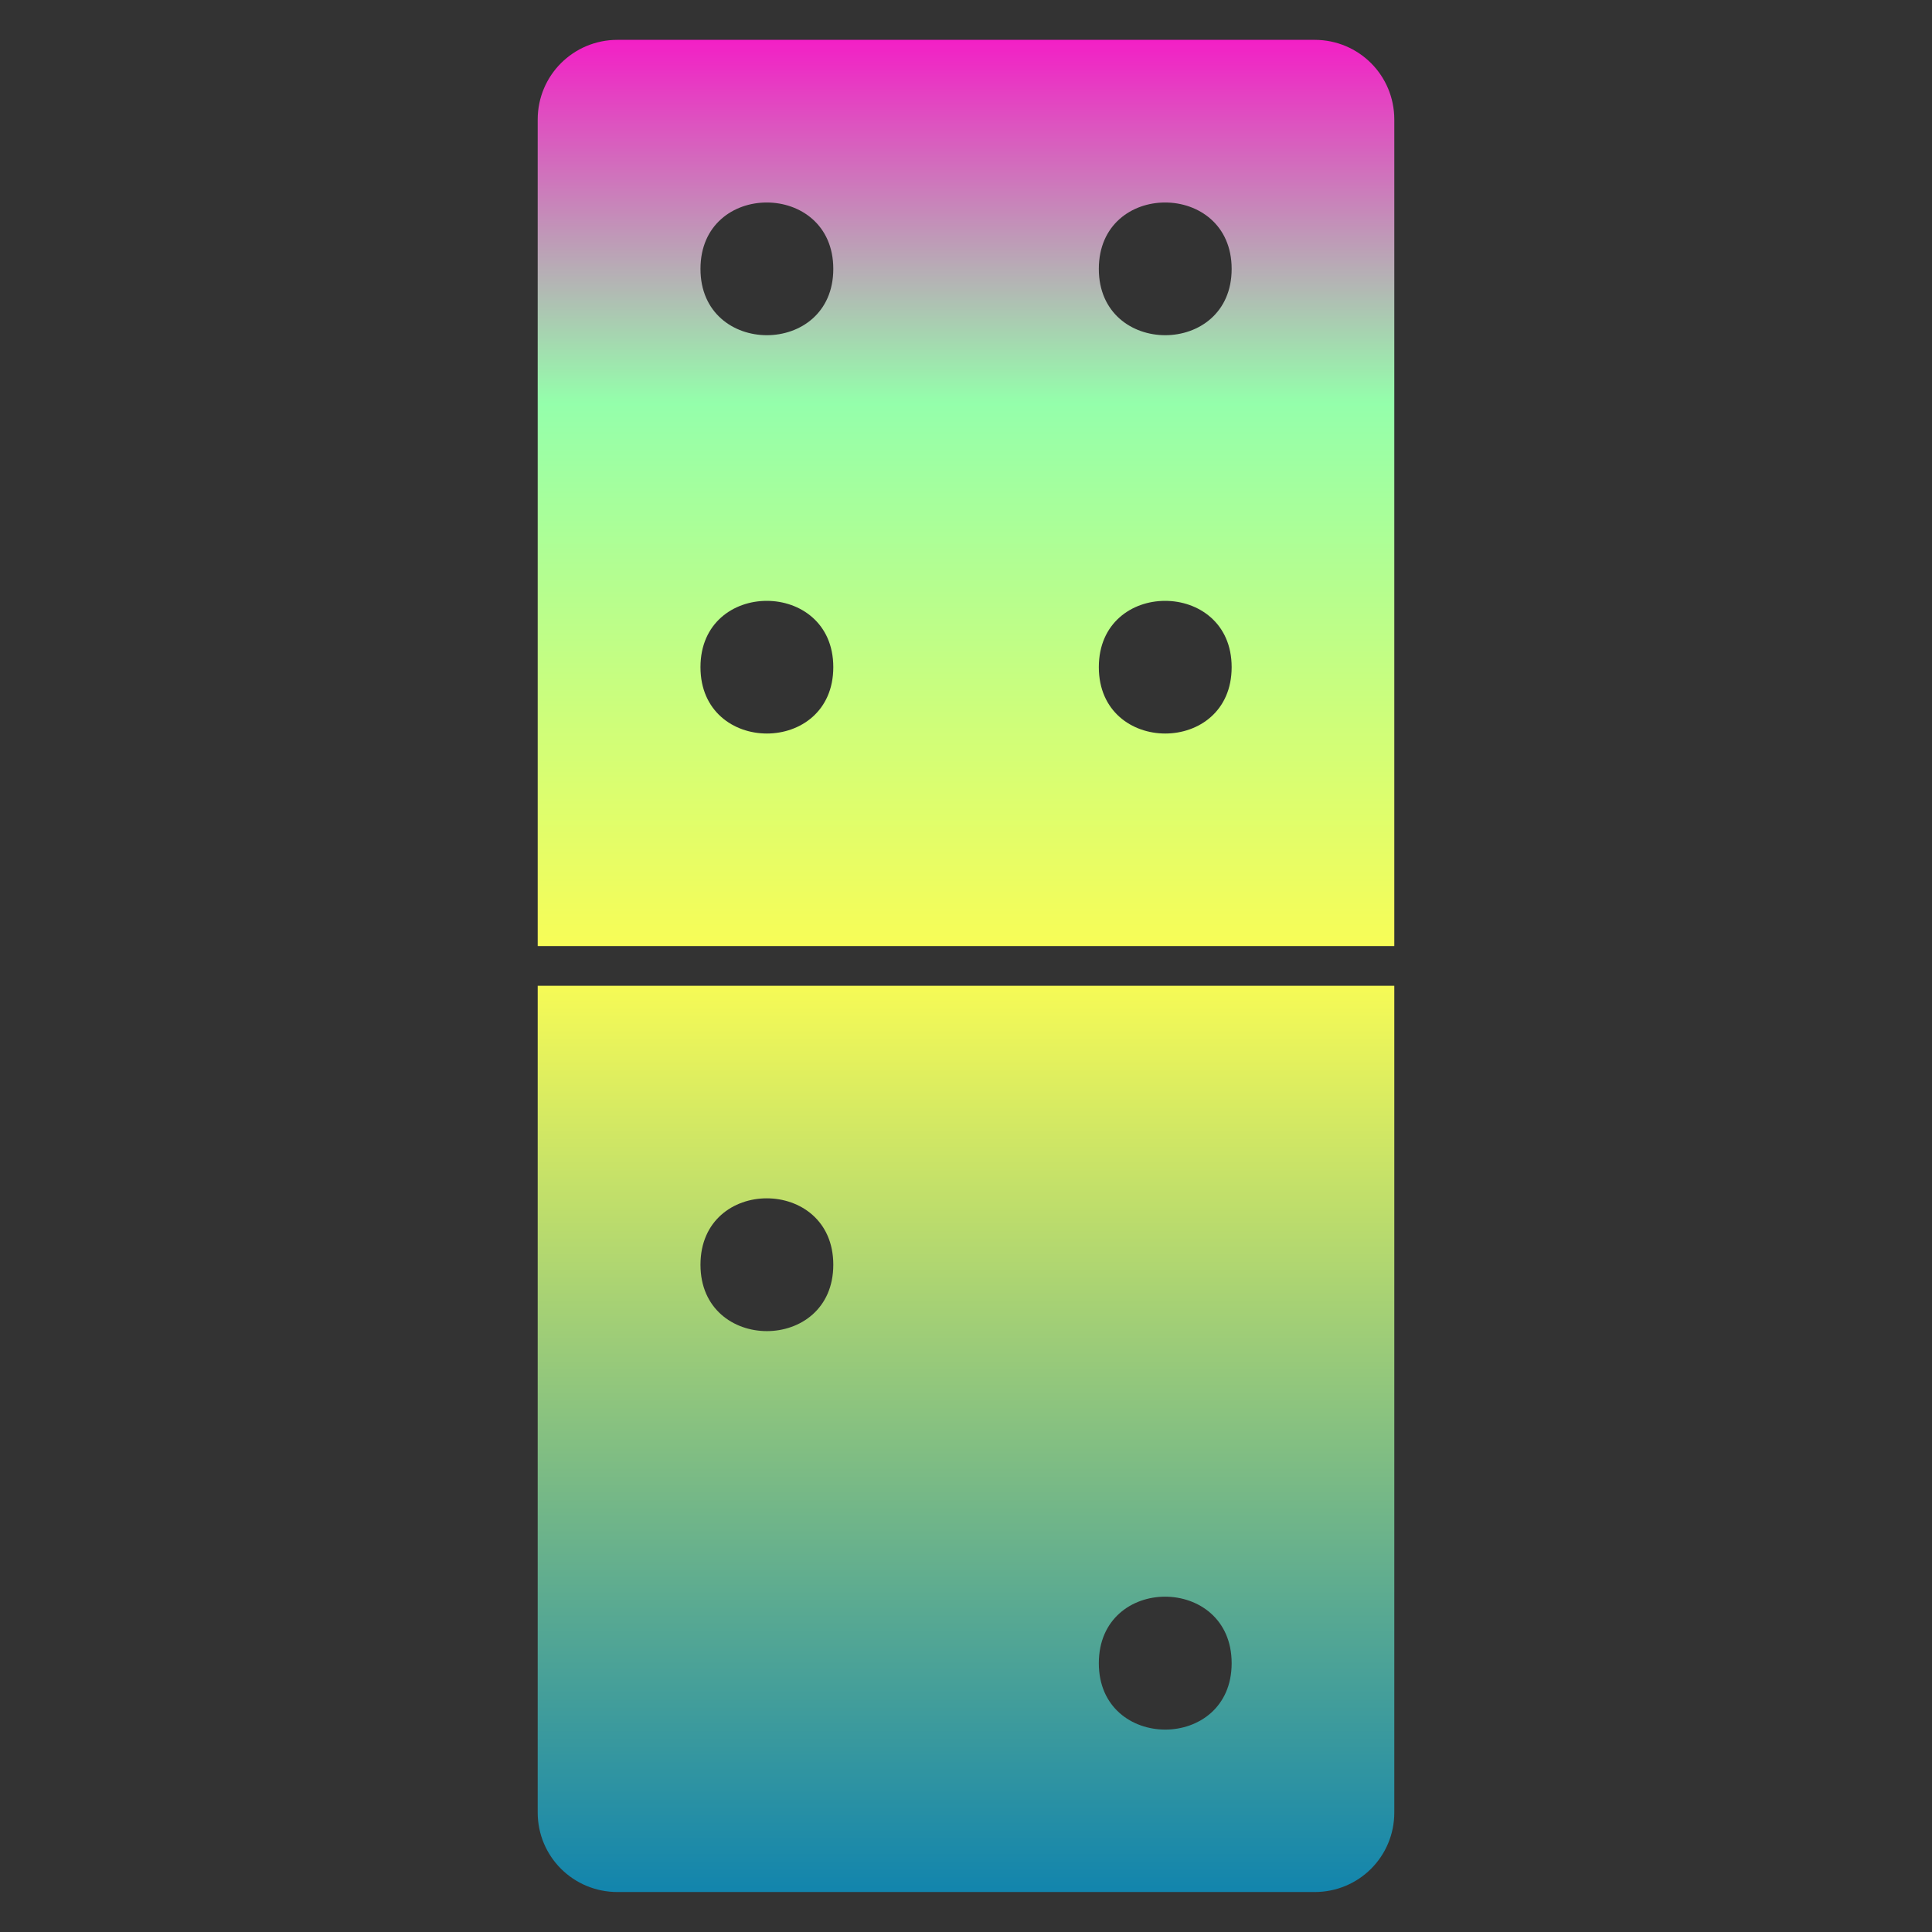 <?xml version="1.0" encoding="UTF-8" standalone="no"?>
<svg
   width="16pt"
   height="16pt"
   viewBox="0 0 16 16"
   version="1.1"
   id="svg8"
   xmlns:xlink="http://www.w3.org/1999/xlink"
   xmlns="http://www.w3.org/2000/svg"
   xmlns:svg="http://www.w3.org/2000/svg"
   xmlns:rdf="http://www.w3.org/1999/02/22-rdf-syntax-ns#"
   xmlns:cc="http://creativecommons.org/ns#"
   xmlns:dc="http://purl.org/dc/elements/1.1/">
  <rect x="0" y="0" width="16" height="16" fill="#333333" stroke="none"/>
  <defs>
    <style id="current-color-scheme" type="text/css">
      .ColorScheme-Text { color: #0abdc6; } .ColorScheme-Highlight { color:#5294e2; }
    </style>
    <linearGradient id="arrongin" x1="0%" x2="0%" y1="0%" y2="100%">
      <stop offset="0%" style="stop-color:#dd9b44; stop-opacity:1"/>
      <stop offset="100%" style="stop-color:#ad6c16; stop-opacity:1"/>
    </linearGradient>
    <linearGradient id="aurora" x1="0%" x2="0%" y1="0%" y2="100%">
      <stop offset="0%" style="stop-color:#09D4DF; stop-opacity:1"/>
      <stop offset="100%" style="stop-color:#9269F4; stop-opacity:1"/>
    </linearGradient>
    <linearGradient id="cyberneon" x1="0%" x2="0%" y1="0%" y2="100%">
      <stop offset="0" style="stop-color:#0abdc6; stop-opacity:1"/>
      <stop offset="1" style="stop-color:#ea00d9; stop-opacity:1"/>
    </linearGradient>
    <linearGradient id="fitdance" x1="0%" x2="0%" y1="0%" y2="100%">
      <stop offset="0%" style="stop-color:#1AD6AB; stop-opacity:1"/>
      <stop offset="100%" style="stop-color:#329DB6; stop-opacity:1"/>
    </linearGradient>
    <linearGradient id="oomox" x1="0%" x2="0%" y1="0%" y2="100%">
      <stop offset="0%" style="stop-color:#0abdc6; stop-opacity:1"/>
      <stop offset="100%" style="stop-color:#b800ff; stop-opacity:1"/>
    </linearGradient>
    <linearGradient id="rainblue" x1="0%" x2="0%" y1="0%" y2="100%">
      <stop offset="0%" style="stop-color:#00F260; stop-opacity:1"/>
      <stop offset="100%" style="stop-color:#0575E6; stop-opacity:1"/>
    </linearGradient>
    <linearGradient id="sunrise" x1="0%" x2="0%" y1="0%" y2="100%">
      <stop offset="0%" style="stop-color: #FF8501; stop-opacity:1"/>
      <stop offset="100%" style="stop-color: #FFCB01; stop-opacity:1"/>
    </linearGradient>
    <linearGradient id="telinkrin" x1="0%" x2="0%" y1="0%" y2="100%">
      <stop offset="0%" style="stop-color: #b2ced6; stop-opacity:1"/>
      <stop offset="100%" style="stop-color: #6da5b7; stop-opacity:1"/>
    </linearGradient>
    <linearGradient id="60spsycho" x1="0%" x2="0%" y1="0%" y2="100%">
      <stop offset="0%" style="stop-color: #df5940; stop-opacity:1"/>
      <stop offset="25%" style="stop-color: #d8d15f; stop-opacity:1"/>
      <stop offset="50%" style="stop-color: #e9882a; stop-opacity:1"/>
      <stop offset="100%" style="stop-color: #279362; stop-opacity:1"/>
    </linearGradient>
    <linearGradient id="90ssummer" x1="0%" x2="0%" y1="0%" y2="100%">
      <stop offset="0%" style="stop-color: #f618c7; stop-opacity:1"/>
      <stop offset="20%" style="stop-color: #94ffab; stop-opacity:1"/>
      <stop offset="50%" style="stop-color: #fbfd54; stop-opacity:1"/>
      <stop offset="100%" style="stop-color: #0f83ae; stop-opacity:1"/>
    </linearGradient>
  </defs>
  <path
     id="path1"
     class="ColorScheme-Text"
     style="fill:url(#90ssummer);fill-opacity:1;fill-rule:nonzero;stroke:none;stroke-width:0.137"
     d="M 5.114 0.33 C 4.748 0.33 4.453 0.624 4.453 0.99 L 4.453 7.835 L 11.547 7.835 L 11.547 0.99 C 11.547 0.624 11.253 0.33 10.887 0.33 L 5.114 0.33 z M 6.35 1.677 C 6.625 1.677 6.901 1.86 6.901 2.227 C 6.901 2.959 5.801 2.959 5.801 2.227 C 5.801 1.86 6.075 1.677 6.35 1.677 z M 9.649 1.677 C 9.924 1.677 10.2 1.86 10.2 2.227 C 10.2 2.959 9.1 2.959 9.1 2.227 C 9.1 1.86 9.374 1.677 9.649 1.677 z M 6.35 4.976 C 6.625 4.976 6.901 5.159 6.901 5.525 C 6.901 6.258 5.801 6.258 5.801 5.525 C 5.801 5.159 6.075 4.976 6.35 4.976 z M 9.649 4.976 C 9.924 4.976 10.2 5.159 10.2 5.525 C 10.2 6.258 9.1 6.258 9.1 5.525 C 9.1 5.159 9.374 4.976 9.649 4.976 z M 4.453 8.164 L 4.453 15.01 C 4.453 15.376 4.748 15.669 5.114 15.669 L 10.887 15.669 C 11.253 15.669 11.547 15.376 11.547 15.01 L 11.547 8.164 L 4.453 8.164 z M 6.35 9.924 C 6.625 9.924 6.901 10.107 6.901 10.474 C 6.901 11.207 5.801 11.207 5.801 10.474 C 5.801 10.107 6.075 9.924 6.35 9.924 z M 9.649 13.223 C 9.924 13.223 10.2 13.407 10.2 13.774 C 10.2 14.507 9.1 14.507 9.1 13.774 C 9.1 13.407 9.374 13.223 9.649 13.223 z " />
</svg>
